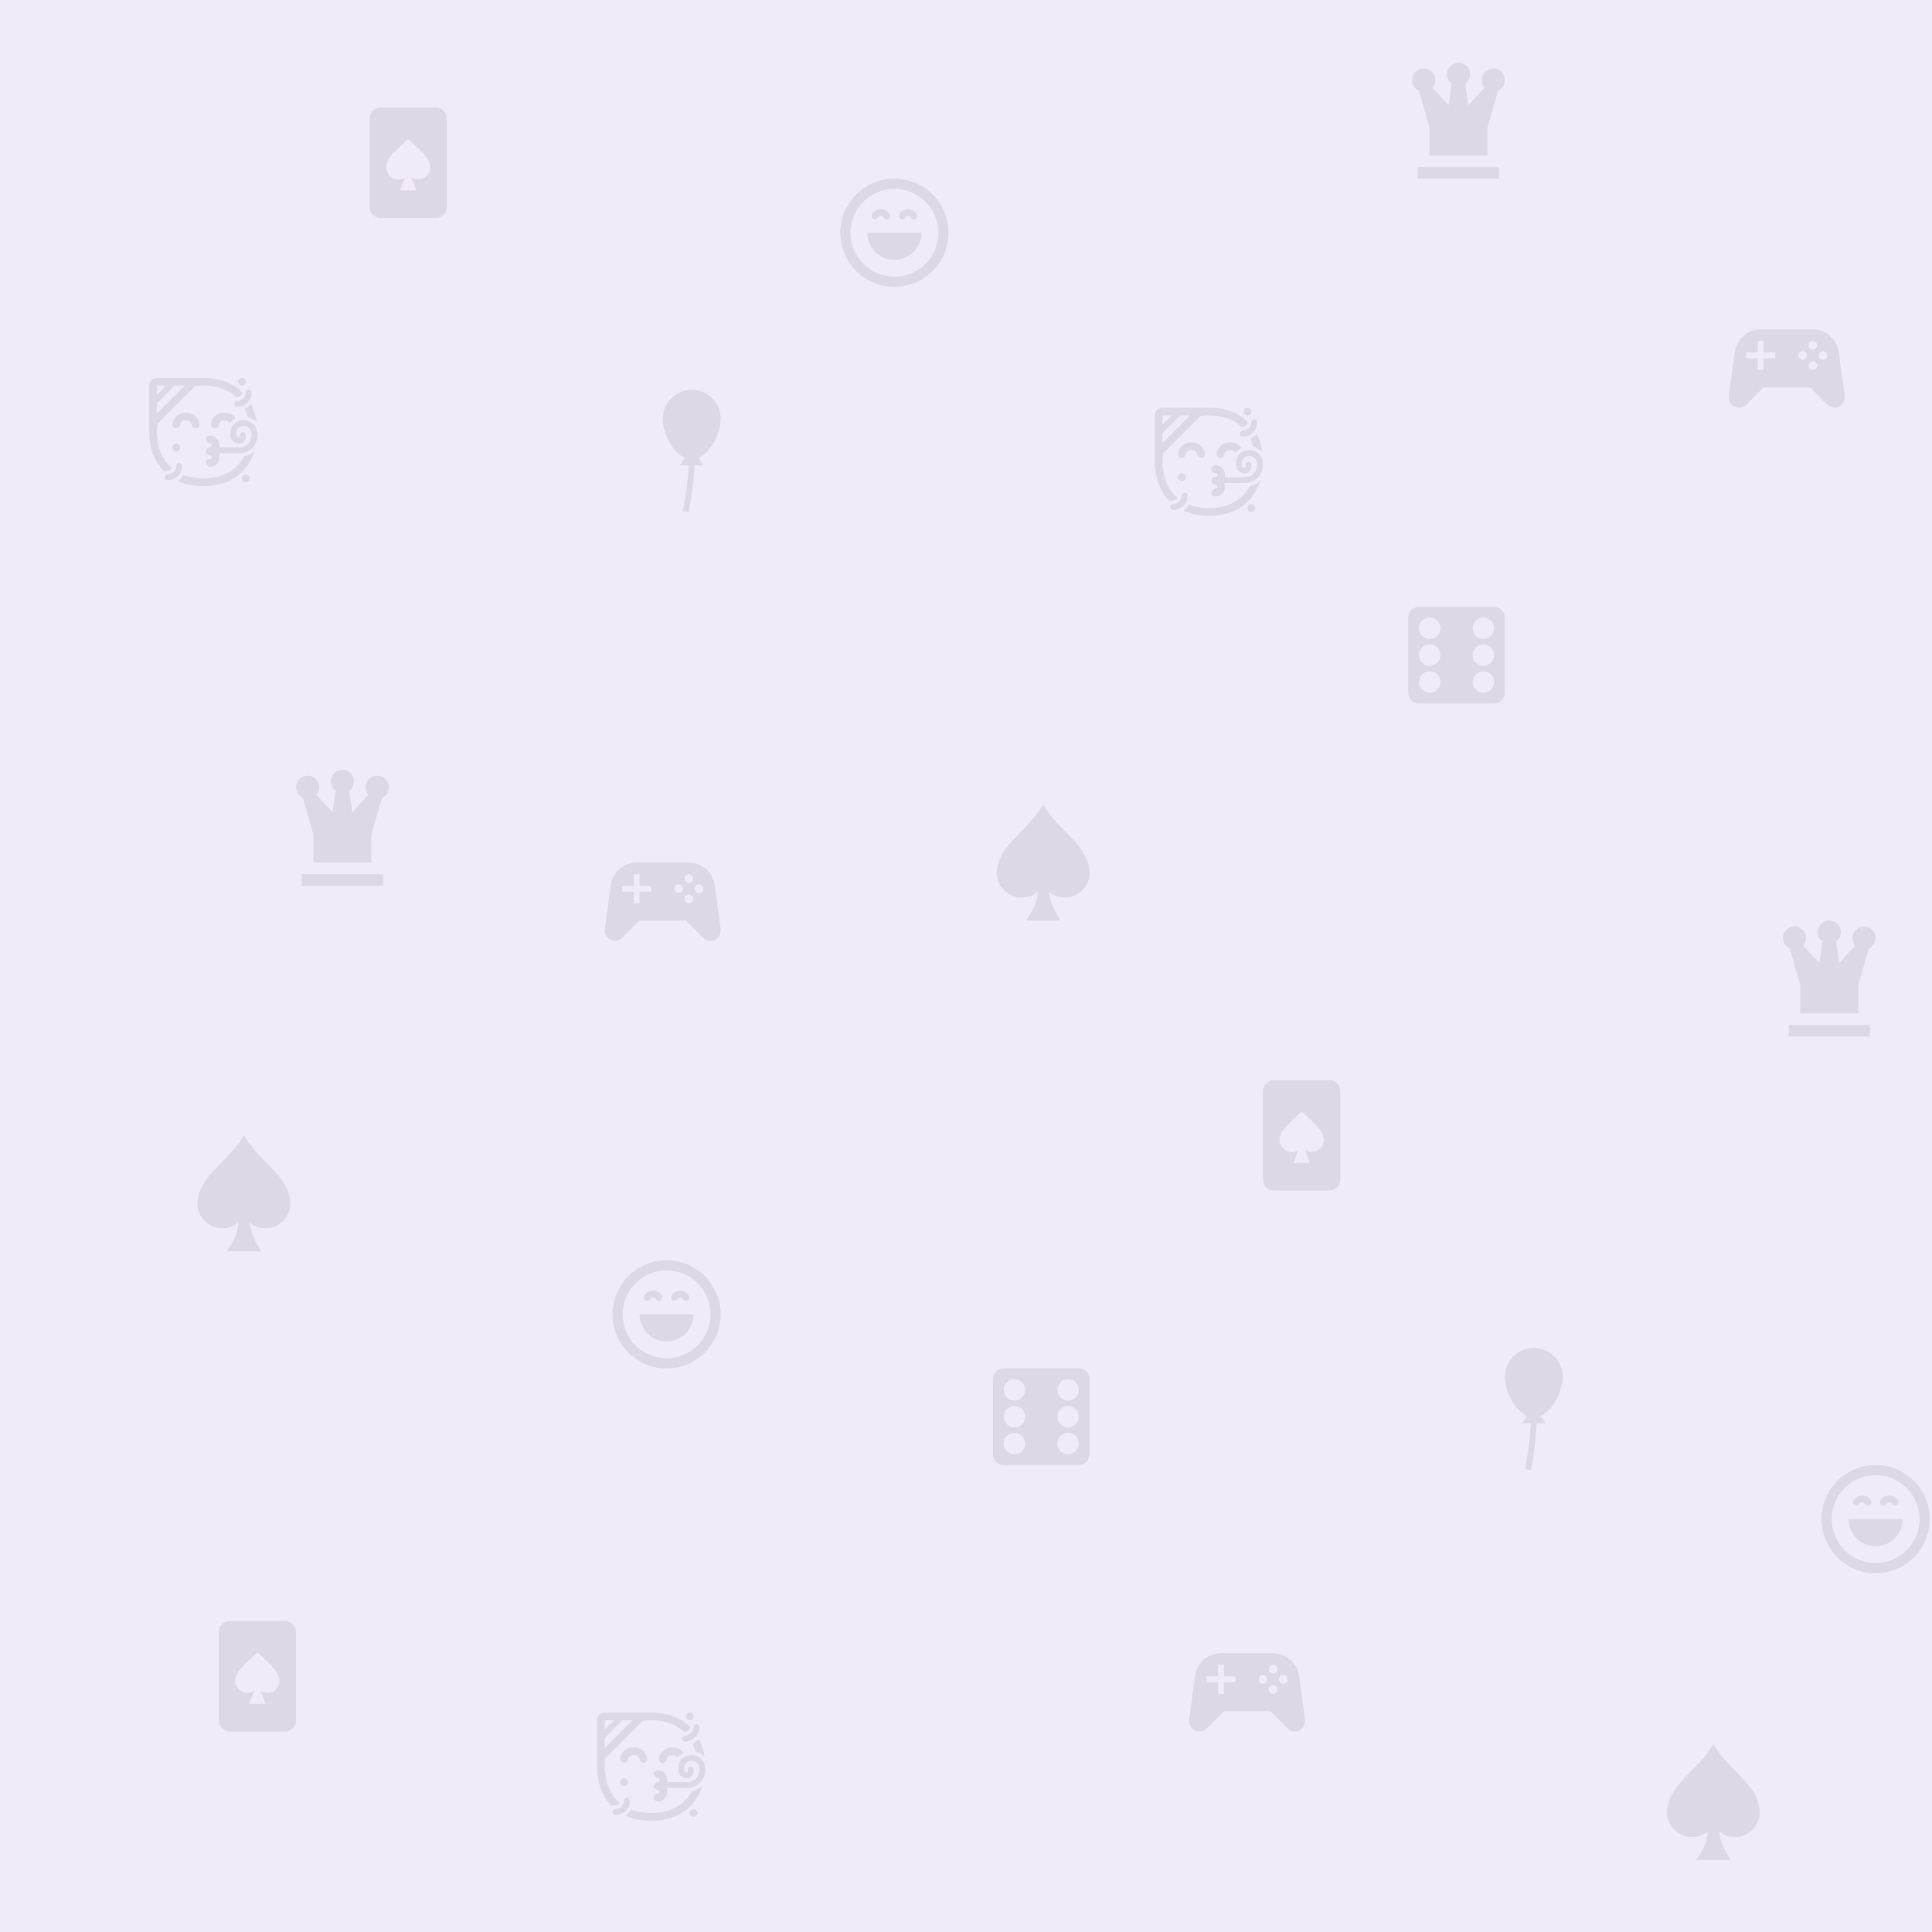 <svg width="500" height="500" viewBox="0 0 500 500" fill="none" xmlns="http://www.w3.org/2000/svg">
<rect width="500" height="500" fill="#F1EAF7"/>
<path d="M180.753 118.493L182.013 120.383H179.763C179.538 124.448 179.013 128.498 178.263 132.503L176.763 132.263C177.513 128.333 178.023 124.373 178.263 120.383H176.013L177.273 118.493C173.973 117.068 171.513 111.923 171.513 108.383C171.513 106.393 172.303 104.486 173.71 103.079C175.116 101.673 177.024 100.883 179.013 100.883C179.998 100.883 180.973 101.077 181.883 101.453C182.793 101.83 183.62 102.383 184.316 103.079C185.013 103.776 185.565 104.603 185.942 105.512C186.319 106.422 186.513 107.398 186.513 108.383C186.513 111.923 184.053 117.068 180.753 118.493Z" fill="black" fill-opacity="0.08"/>
<path d="M398.693 366.443L399.953 368.333H397.703C397.478 372.398 396.953 376.448 396.203 380.453L394.703 380.213C395.453 376.283 395.963 372.323 396.203 368.333H393.953L395.213 366.443C391.913 365.018 389.453 359.873 389.453 356.333C389.453 354.344 390.243 352.436 391.65 351.03C393.056 349.623 394.964 348.833 396.953 348.833C397.938 348.833 398.913 349.027 399.823 349.404C400.733 349.781 401.56 350.333 402.256 351.03C402.953 351.726 403.505 352.553 403.882 353.463C404.259 354.373 404.453 355.348 404.453 356.333C404.453 359.873 401.993 365.018 398.693 366.443Z" fill="black" fill-opacity="0.08"/>
<path d="M52.614 97.794H40.614C40.084 97.794 39.575 98.004 39.2 98.379C38.825 98.755 38.614 99.263 38.614 99.794V111.794C38.614 115.579 39.758 119.09 42.129 121.664C42.243 121.789 42.361 121.912 42.483 122.032C42.742 121.881 43.042 121.794 43.364 121.794C43.815 121.794 44.242 121.534 44.462 121.138C44.158 120.879 43.87 120.602 43.599 120.309C41.638 118.179 40.614 115.189 40.614 111.794C40.614 111.059 40.663 110.344 40.758 109.651L50.481 99.927C51.189 99.837 51.901 99.792 52.614 99.794C56.398 99.794 59.218 100.96 61.163 102.805C61.23 102.798 61.297 102.794 61.364 102.794C62.013 102.794 62.614 102.253 62.614 101.544C62.614 101.506 62.615 101.468 62.618 101.43C60.251 99.141 56.886 97.794 52.614 97.794ZM40.614 99.794H43.029L40.614 102.208V99.794ZM45.2 99.794H47.786L40.614 106.966V104.38L45.2 99.794ZM52.614 125.794C50.094 125.794 47.891 125.325 46.02 124.471C46.618 124.07 47.118 123.538 47.483 122.917C48.941 123.479 50.648 123.794 52.614 123.794C56.712 123.794 59.679 122.426 61.63 120.309C62.221 119.664 62.728 118.946 63.139 118.174C64.182 117.954 65.142 117.443 65.906 116.699C65.329 118.562 64.4 120.253 63.1 121.664C60.718 124.252 57.185 125.794 52.614 125.794Z" fill="black" fill-opacity="0.08"/>
<path d="M59.478 109.523C59.886 108.98 60.419 108.536 61.033 108.234C60.947 108.108 60.853 107.988 60.751 107.876C60.176 107.246 59.31 106.794 58.114 106.794C56.931 106.794 56.068 107.225 55.49 107.854C54.943 108.45 54.721 109.147 54.633 109.604C54.605 109.734 54.603 109.869 54.627 110C54.652 110.131 54.702 110.256 54.775 110.367C54.849 110.478 54.944 110.574 55.054 110.648C55.165 110.722 55.29 110.773 55.42 110.799C55.551 110.824 55.686 110.823 55.816 110.795C55.947 110.768 56.071 110.715 56.18 110.639C56.29 110.563 56.383 110.466 56.455 110.353C56.526 110.241 56.574 110.115 56.596 109.984C56.645 109.738 56.755 109.434 56.964 109.207C57.144 109.011 57.462 108.794 58.114 108.794C58.757 108.794 59.084 109.016 59.272 109.223C59.358 109.316 59.425 109.42 59.478 109.523ZM66.436 109.257C65.819 108.581 65.01 108.111 64.118 107.907C63.928 107.198 63.672 106.508 63.356 105.846C63.978 105.556 64.532 105.138 64.981 104.619C65.713 106.035 66.195 107.602 66.436 109.257ZM46.964 109.206C46.754 109.434 46.644 109.738 46.596 109.985C46.546 110.245 46.394 110.475 46.174 110.623C45.954 110.771 45.684 110.826 45.423 110.776C45.163 110.725 44.933 110.573 44.785 110.353C44.637 110.133 44.582 109.863 44.633 109.603C44.721 109.147 44.943 108.45 45.49 107.854C46.068 107.225 46.931 106.794 48.114 106.794C49.309 106.794 50.176 107.246 50.751 107.876C51.294 108.473 51.52 109.168 51.6 109.623C51.646 109.884 51.586 110.153 51.433 110.37C51.28 110.587 51.047 110.734 50.786 110.779C50.525 110.825 50.256 110.764 50.039 110.611C49.822 110.459 49.675 110.226 49.63 109.965C49.58 109.69 49.456 109.433 49.272 109.223C49.084 109.016 48.757 108.794 48.114 108.794C47.462 108.794 47.142 109.011 46.964 109.206ZM62.614 99.794C62.88 99.794 63.134 99.688 63.322 99.501C63.509 99.313 63.614 99.059 63.614 98.794C63.614 98.528 63.509 98.274 63.322 98.087C63.134 97.899 62.88 97.794 62.614 97.794C62.349 97.794 62.095 97.899 61.907 98.087C61.72 98.274 61.614 98.528 61.614 98.794C61.614 99.059 61.72 99.313 61.907 99.501C62.095 99.688 62.349 99.794 62.614 99.794ZM64.365 100.794C64.563 100.794 64.754 100.873 64.895 101.013C65.035 101.154 65.115 101.345 65.115 101.544C65.115 103.742 63.282 105.294 61.364 105.294C61.166 105.294 60.975 105.215 60.834 105.074C60.694 104.933 60.614 104.743 60.614 104.544C60.614 104.345 60.694 104.154 60.834 104.013C60.975 103.873 61.166 103.794 61.364 103.794C62.523 103.794 63.614 102.846 63.614 101.544C63.614 101.345 63.694 101.154 63.834 101.013C63.975 100.873 64.166 100.794 64.365 100.794ZM46.364 119.794C46.563 119.794 46.754 119.873 46.895 120.013C47.035 120.154 47.114 120.345 47.114 120.544C47.114 122.742 45.282 124.294 43.364 124.294C43.166 124.294 42.975 124.215 42.834 124.074C42.694 123.933 42.614 123.743 42.614 123.544C42.614 123.345 42.694 123.154 42.834 123.013C42.975 122.873 43.166 122.794 43.364 122.794C44.523 122.794 45.614 121.846 45.614 120.544C45.614 120.345 45.694 120.154 45.834 120.013C45.975 119.873 46.166 119.794 46.364 119.794ZM63.614 124.794C63.88 124.794 64.134 124.688 64.322 124.501C64.509 124.313 64.615 124.059 64.615 123.794C64.615 123.528 64.509 123.274 64.322 123.087C64.134 122.899 63.88 122.794 63.614 122.794C63.349 122.794 63.095 122.899 62.907 123.087C62.72 123.274 62.614 123.528 62.614 123.794C62.614 124.059 62.72 124.313 62.907 124.501C63.095 124.688 63.349 124.794 63.614 124.794ZM46.614 115.794C46.614 116.059 46.509 116.313 46.322 116.501C46.134 116.688 45.88 116.794 45.614 116.794C45.349 116.794 45.095 116.688 44.907 116.501C44.72 116.313 44.614 116.059 44.614 115.794C44.614 115.528 44.72 115.274 44.907 115.087C45.095 114.899 45.349 114.794 45.614 114.794C45.88 114.794 46.134 114.899 46.322 115.087C46.509 115.274 46.614 115.528 46.614 115.794ZM62.935 108.794C62.499 108.794 62.068 108.88 61.665 109.046C61.262 109.213 60.896 109.458 60.587 109.766C60.279 110.075 60.034 110.441 59.867 110.844C59.7 111.247 59.614 111.679 59.614 112.115V112.544C59.614 112.839 59.673 113.132 59.786 113.405C59.899 113.678 60.065 113.926 60.273 114.135C60.482 114.344 60.73 114.509 61.004 114.622C61.276 114.736 61.569 114.794 61.864 114.794C62.329 114.794 62.774 114.609 63.102 114.281C63.43 113.953 63.614 113.508 63.614 113.044V112.544C63.614 112.345 63.535 112.154 63.395 112.013C63.254 111.873 63.063 111.794 62.864 111.794C62.666 111.794 62.475 111.873 62.334 112.013C62.194 112.154 62.114 112.345 62.114 112.544V113.044C62.114 113.11 62.088 113.174 62.041 113.22C61.994 113.267 61.931 113.294 61.864 113.294C61.666 113.294 61.475 113.215 61.334 113.074C61.194 112.933 61.114 112.743 61.114 112.544V112.115C61.114 111.109 61.931 110.294 62.935 110.294H63.114C63.645 110.294 64.154 110.504 64.529 110.879C64.904 111.255 65.115 111.763 65.115 112.294V112.655C65.115 113.487 64.784 114.286 64.195 114.874C63.606 115.463 62.808 115.794 61.975 115.794H56.742C56.827 115.425 56.827 115.041 56.742 114.672C56.658 114.303 56.491 113.958 56.255 113.662C56.019 113.366 55.719 113.127 55.378 112.963C55.037 112.799 54.663 112.714 54.285 112.714C54.019 112.714 53.765 112.819 53.577 113.007C53.39 113.194 53.285 113.448 53.285 113.714C53.285 113.979 53.39 114.233 53.577 114.421C53.765 114.608 54.019 114.714 54.285 114.714C54.353 114.714 54.42 114.727 54.483 114.753C54.547 114.779 54.604 114.818 54.652 114.866C54.7 114.914 54.739 114.972 54.765 115.035C54.791 115.098 54.804 115.165 54.804 115.234C54.804 115.302 54.791 115.37 54.765 115.433C54.739 115.496 54.7 115.553 54.652 115.601C54.604 115.65 54.547 115.688 54.483 115.714C54.42 115.74 54.353 115.754 54.285 115.754C54.019 115.754 53.765 115.859 53.577 116.047C53.39 116.234 53.285 116.488 53.285 116.754C53.285 117.019 53.39 117.273 53.577 117.461C53.765 117.648 54.019 117.754 54.285 117.754C54.422 117.754 54.555 117.808 54.652 117.906C54.75 118.004 54.804 118.136 54.804 118.274C54.804 118.412 54.75 118.544 54.652 118.641C54.555 118.739 54.422 118.794 54.285 118.794C54.019 118.794 53.765 118.899 53.577 119.087C53.39 119.274 53.285 119.528 53.285 119.794C53.285 120.059 53.39 120.313 53.577 120.501C53.765 120.688 54.019 120.794 54.285 120.794C54.7 120.794 55.11 120.691 55.476 120.494C55.843 120.298 56.155 120.013 56.385 119.667C56.615 119.32 56.755 118.922 56.794 118.508C56.833 118.094 56.768 117.677 56.606 117.294H61.977C63.207 117.293 64.386 116.805 65.256 115.935C66.126 115.065 66.615 113.885 66.615 112.655V112.294C66.615 111.365 66.246 110.475 65.589 109.819C64.933 109.162 64.043 108.794 63.114 108.794H62.935Z" fill="black" fill-opacity="0.08"/>
<path d="M168.513 443.213H156.513C155.983 443.213 155.474 443.424 155.099 443.799C154.724 444.174 154.513 444.683 154.513 445.213V457.213C154.513 460.998 155.656 464.509 158.027 467.083C158.142 467.208 158.26 467.331 158.381 467.451C158.64 467.3 158.941 467.213 159.263 467.213C159.713 467.213 160.14 466.953 160.36 466.557C160.056 466.299 159.768 466.022 159.498 465.728C157.536 463.598 156.513 460.608 156.513 457.213C156.513 456.478 156.561 455.763 156.656 455.07L166.38 445.346C167.087 445.256 167.8 445.211 168.513 445.213C172.297 445.213 175.117 446.379 177.062 448.224C177.128 448.217 177.195 448.213 177.263 448.213C177.911 448.213 178.513 447.672 178.513 446.963C178.513 446.925 178.514 446.887 178.517 446.849C176.149 444.56 172.785 443.213 168.513 443.213ZM156.513 445.213H158.927L156.513 447.627V445.213ZM161.099 445.213H163.685L156.513 452.385V449.799L161.099 445.213ZM168.513 471.213C165.993 471.213 163.789 470.744 161.918 469.89C162.517 469.489 163.017 468.958 163.381 468.336C164.839 468.898 166.546 469.213 168.513 469.213C172.611 469.213 175.578 467.845 177.528 465.728C178.12 465.083 178.627 464.366 179.037 463.593C180.081 463.374 181.04 462.862 181.804 462.118C181.228 463.981 180.298 465.672 178.999 467.083C176.616 469.671 173.084 471.213 168.513 471.213Z" fill="black" fill-opacity="0.08"/>
<path d="M175.377 454.942C175.784 454.399 176.317 453.955 176.932 453.653C176.846 453.527 176.752 453.408 176.649 453.295C176.075 452.665 175.209 452.213 174.013 452.213C172.829 452.213 171.966 452.644 171.389 453.273C170.841 453.869 170.62 454.566 170.532 455.023C170.504 455.153 170.502 455.288 170.526 455.419C170.55 455.55 170.601 455.675 170.674 455.786C170.747 455.898 170.842 455.993 170.953 456.067C171.064 456.142 171.188 456.193 171.319 456.218C171.45 456.243 171.585 456.242 171.715 456.215C171.845 456.187 171.969 456.134 172.079 456.058C172.188 455.982 172.282 455.885 172.353 455.773C172.425 455.66 172.473 455.535 172.495 455.403C172.543 455.157 172.653 454.853 172.862 454.626C173.042 454.43 173.36 454.213 174.013 454.213C174.655 454.213 174.982 454.435 175.17 454.642C175.256 454.735 175.324 454.839 175.377 454.942ZM182.334 454.676C181.717 454.001 180.909 453.53 180.017 453.326C179.826 452.617 179.571 451.928 179.255 451.265C179.877 450.975 180.43 450.557 180.879 450.038C181.612 451.454 182.094 453.021 182.334 454.676ZM162.862 454.625C162.652 454.853 162.542 455.157 162.495 455.404C162.444 455.665 162.292 455.894 162.072 456.043C161.852 456.191 161.583 456.246 161.322 456.195C161.062 456.144 160.832 455.992 160.684 455.772C160.535 455.552 160.48 455.283 160.531 455.022C160.62 454.566 160.841 453.869 161.389 453.273C161.966 452.644 162.829 452.213 164.013 452.213C165.208 452.213 166.075 452.665 166.649 453.295C167.193 453.892 167.419 454.587 167.499 455.042C167.544 455.304 167.484 455.572 167.331 455.789C167.179 456.006 166.946 456.153 166.685 456.199C166.423 456.244 166.155 456.184 165.938 456.031C165.721 455.878 165.573 455.646 165.528 455.384C165.478 455.109 165.354 454.853 165.17 454.642C164.983 454.435 164.655 454.213 164.013 454.213C163.36 454.213 163.041 454.43 162.862 454.625ZM178.513 445.213C178.778 445.213 179.033 445.108 179.22 444.92C179.408 444.733 179.513 444.478 179.513 444.213C179.513 443.948 179.408 443.694 179.22 443.506C179.033 443.318 178.778 443.213 178.513 443.213C178.248 443.213 177.993 443.318 177.806 443.506C177.618 443.694 177.513 443.948 177.513 444.213C177.513 444.478 177.618 444.733 177.806 444.92C177.993 445.108 178.248 445.213 178.513 445.213ZM180.263 446.213C180.462 446.213 180.653 446.292 180.793 446.433C180.934 446.573 181.013 446.764 181.013 446.963C181.013 449.161 179.181 450.713 177.263 450.713C177.064 450.713 176.873 450.634 176.733 450.493C176.592 450.353 176.513 450.162 176.513 449.963C176.513 449.764 176.592 449.573 176.733 449.433C176.873 449.292 177.064 449.213 177.263 449.213C178.422 449.213 179.513 448.265 179.513 446.963C179.513 446.764 179.592 446.573 179.733 446.433C179.873 446.292 180.064 446.213 180.263 446.213ZM162.263 465.213C162.462 465.213 162.653 465.292 162.793 465.433C162.934 465.573 163.013 465.764 163.013 465.963C163.013 468.161 161.181 469.713 159.263 469.713C159.064 469.713 158.873 469.634 158.733 469.493C158.592 469.353 158.513 469.162 158.513 468.963C158.513 468.764 158.592 468.573 158.733 468.433C158.873 468.292 159.064 468.213 159.263 468.213C160.422 468.213 161.513 467.265 161.513 465.963C161.513 465.764 161.592 465.573 161.733 465.433C161.873 465.292 162.064 465.213 162.263 465.213ZM179.513 470.213C179.778 470.213 180.033 470.108 180.22 469.92C180.408 469.733 180.513 469.478 180.513 469.213C180.513 468.948 180.408 468.694 180.22 468.506C180.033 468.318 179.778 468.213 179.513 468.213C179.248 468.213 178.993 468.318 178.806 468.506C178.618 468.694 178.513 468.948 178.513 469.213C178.513 469.478 178.618 469.733 178.806 469.92C178.993 470.108 179.248 470.213 179.513 470.213ZM162.513 461.213C162.513 461.478 162.408 461.733 162.22 461.92C162.033 462.108 161.778 462.213 161.513 462.213C161.248 462.213 160.993 462.108 160.806 461.92C160.618 461.733 160.513 461.478 160.513 461.213C160.513 460.948 160.618 460.694 160.806 460.506C160.993 460.318 161.248 460.213 161.513 460.213C161.778 460.213 162.033 460.318 162.22 460.506C162.408 460.694 162.513 460.948 162.513 461.213ZM178.834 454.213C178.398 454.213 177.966 454.299 177.563 454.466C177.16 454.633 176.794 454.877 176.486 455.186C176.177 455.494 175.933 455.86 175.766 456.263C175.599 456.666 175.513 457.098 175.513 457.534V457.963C175.513 458.259 175.571 458.551 175.684 458.824C175.797 459.097 175.963 459.345 176.172 459.554C176.381 459.763 176.629 459.929 176.902 460.042C177.175 460.155 177.468 460.213 177.763 460.213C178.227 460.213 178.672 460.029 179 459.701C179.329 459.372 179.513 458.927 179.513 458.463V457.963C179.513 457.764 179.434 457.573 179.293 457.433C179.153 457.292 178.962 457.213 178.763 457.213C178.564 457.213 178.373 457.292 178.233 457.433C178.092 457.573 178.013 457.764 178.013 457.963V458.463C178.013 458.529 177.987 458.593 177.94 458.64C177.893 458.687 177.829 458.713 177.763 458.713C177.564 458.713 177.373 458.634 177.233 458.493C177.092 458.353 177.013 458.162 177.013 457.963V457.534C177.013 456.528 177.829 455.713 178.834 455.713H179.013C179.543 455.713 180.052 455.924 180.427 456.299C180.802 456.674 181.013 457.183 181.013 457.713V458.074C181.013 458.907 180.682 459.705 180.094 460.294C179.505 460.882 178.707 461.213 177.874 461.213H172.641C172.725 460.844 172.725 460.461 172.641 460.092C172.556 459.722 172.39 459.377 172.154 459.081C171.918 458.785 171.618 458.546 171.277 458.382C170.935 458.218 170.562 458.133 170.183 458.133C169.918 458.133 169.663 458.238 169.476 458.426C169.288 458.614 169.183 458.868 169.183 459.133C169.183 459.398 169.288 459.653 169.476 459.84C169.663 460.028 169.918 460.133 170.183 460.133C170.251 460.133 170.319 460.147 170.382 460.173C170.445 460.199 170.502 460.237 170.551 460.285C170.599 460.334 170.637 460.391 170.663 460.454C170.69 460.517 170.703 460.585 170.703 460.653C170.703 460.721 170.69 460.789 170.663 460.852C170.637 460.915 170.599 460.973 170.551 461.021C170.502 461.069 170.445 461.107 170.382 461.134C170.319 461.16 170.251 461.173 170.183 461.173C169.918 461.173 169.663 461.278 169.476 461.466C169.288 461.654 169.183 461.908 169.183 462.173C169.183 462.438 169.288 462.693 169.476 462.88C169.663 463.068 169.918 463.173 170.183 463.173C170.321 463.173 170.453 463.228 170.551 463.325C170.648 463.423 170.703 463.555 170.703 463.693C170.703 463.831 170.648 463.963 170.551 464.061C170.453 464.158 170.321 464.213 170.183 464.213C169.918 464.213 169.663 464.318 169.476 464.506C169.288 464.694 169.183 464.948 169.183 465.213C169.183 465.478 169.288 465.733 169.476 465.92C169.663 466.108 169.918 466.213 170.183 466.213C170.599 466.213 171.008 466.11 171.375 465.914C171.741 465.717 172.053 465.433 172.283 465.086C172.513 464.74 172.654 464.342 172.692 463.928C172.731 463.513 172.667 463.096 172.505 462.713H177.875C179.105 462.713 180.285 462.224 181.155 461.354C182.024 460.484 182.513 459.304 182.513 458.074V457.713C182.513 456.785 182.144 455.895 181.488 455.238C180.832 454.582 179.941 454.213 179.013 454.213H178.834Z" fill="black" fill-opacity="0.08"/>
<path d="M312.862 105.503H300.862C300.331 105.503 299.823 105.713 299.448 106.088C299.073 106.463 298.862 106.972 298.862 107.503V119.503C298.862 123.288 300.005 126.799 302.376 129.373C302.491 129.498 302.609 129.621 302.73 129.741C302.989 129.59 303.29 129.503 303.612 129.503C304.062 129.503 304.489 129.243 304.709 128.847C304.405 128.588 304.117 128.311 303.847 128.018C301.885 125.888 300.862 122.898 300.862 119.503C300.862 118.768 300.91 118.053 301.005 117.36L310.729 107.636C311.436 107.545 312.149 107.501 312.862 107.503C316.646 107.503 319.466 108.669 321.411 110.514C321.477 110.507 321.544 110.503 321.612 110.503C322.26 110.503 322.862 109.962 322.862 109.253C322.862 109.215 322.863 109.177 322.866 109.139C320.498 106.85 317.134 105.503 312.862 105.503ZM300.862 107.503H303.276L300.862 109.917V107.503ZM305.448 107.503H308.034L300.862 114.675V112.089L305.448 107.503ZM312.862 133.503C310.342 133.503 308.138 133.034 306.267 132.18C306.865 131.778 307.366 131.247 307.73 130.626C309.188 131.188 310.895 131.503 312.862 131.503C316.96 131.503 319.927 130.135 321.877 128.018C322.468 127.373 322.975 126.655 323.386 125.883C324.429 125.663 325.389 125.151 326.153 124.408C325.577 126.271 324.647 127.962 323.348 129.373C320.965 131.961 317.433 133.503 312.862 133.503Z" fill="black" fill-opacity="0.08"/>
<path d="M319.726 117.232C320.133 116.689 320.666 116.245 321.281 115.943C321.195 115.817 321.1 115.697 320.998 115.585C320.424 114.955 319.558 114.503 318.362 114.503C317.178 114.503 316.315 114.934 315.738 115.563C315.19 116.159 314.969 116.856 314.881 117.313C314.852 117.443 314.85 117.577 314.875 117.708C314.899 117.84 314.949 117.964 315.023 118.076C315.096 118.187 315.191 118.283 315.302 118.357C315.412 118.431 315.537 118.482 315.668 118.508C315.799 118.533 315.933 118.532 316.064 118.504C316.194 118.477 316.318 118.424 316.427 118.348C316.537 118.272 316.63 118.175 316.702 118.062C316.773 117.95 316.822 117.824 316.844 117.693C316.892 117.447 317.002 117.143 317.211 116.916C317.391 116.72 317.709 116.503 318.362 116.503C319.004 116.503 319.331 116.725 319.519 116.932C319.605 117.025 319.673 117.129 319.726 117.232ZM326.683 116.966C326.066 116.29 325.257 115.819 324.366 115.616C324.175 114.907 323.92 114.217 323.604 113.555C324.226 113.265 324.779 112.846 325.228 112.328C325.961 113.744 326.443 115.311 326.683 116.966ZM307.211 116.915C307.001 117.143 306.891 117.447 306.844 117.694C306.793 117.954 306.641 118.184 306.421 118.332C306.201 118.48 305.931 118.535 305.671 118.485C305.41 118.434 305.181 118.282 305.032 118.062C304.884 117.842 304.829 117.572 304.88 117.312C304.969 116.856 305.19 116.159 305.738 115.563C306.315 114.934 307.178 114.503 308.362 114.503C309.557 114.503 310.424 114.955 310.998 115.585C311.542 116.182 311.768 116.877 311.848 117.332C311.893 117.593 311.833 117.862 311.68 118.079C311.527 118.295 311.295 118.443 311.033 118.488C310.772 118.533 310.503 118.473 310.286 118.32C310.069 118.168 309.922 117.935 309.877 117.674C309.827 117.398 309.703 117.142 309.519 116.932C309.332 116.725 309.004 116.503 308.362 116.503C307.709 116.503 307.39 116.72 307.211 116.915ZM322.862 107.503C323.127 107.503 323.381 107.397 323.569 107.21C323.756 107.022 323.862 106.768 323.862 106.503C323.862 106.237 323.756 105.983 323.569 105.795C323.381 105.608 323.127 105.503 322.862 105.503C322.597 105.503 322.342 105.608 322.155 105.795C321.967 105.983 321.862 106.237 321.862 106.503C321.862 106.768 321.967 107.022 322.155 107.21C322.342 107.397 322.597 107.503 322.862 107.503ZM324.612 108.503C324.811 108.503 325.001 108.582 325.142 108.722C325.283 108.863 325.362 109.054 325.362 109.253C325.362 111.451 323.53 113.003 321.612 113.003C321.413 113.003 321.222 112.924 321.081 112.783C320.941 112.642 320.862 112.451 320.862 112.253C320.862 112.054 320.941 111.863 321.081 111.722C321.222 111.582 321.413 111.503 321.612 111.503C322.771 111.503 323.862 110.555 323.862 109.253C323.862 109.054 323.941 108.863 324.081 108.722C324.222 108.582 324.413 108.503 324.612 108.503ZM306.612 127.503C306.811 127.503 307.001 127.582 307.142 127.722C307.283 127.863 307.362 128.054 307.362 128.253C307.362 130.451 305.53 132.003 303.612 132.003C303.413 132.003 303.222 131.924 303.081 131.783C302.941 131.642 302.862 131.451 302.862 131.253C302.862 131.054 302.941 130.863 303.081 130.722C303.222 130.582 303.413 130.503 303.612 130.503C304.771 130.503 305.862 129.555 305.862 128.253C305.862 128.054 305.941 127.863 306.081 127.722C306.222 127.582 306.413 127.503 306.612 127.503ZM323.862 132.503C324.127 132.503 324.381 132.397 324.569 132.21C324.756 132.022 324.862 131.768 324.862 131.503C324.862 131.237 324.756 130.983 324.569 130.795C324.381 130.608 324.127 130.503 323.862 130.503C323.597 130.503 323.342 130.608 323.155 130.795C322.967 130.983 322.862 131.237 322.862 131.503C322.862 131.768 322.967 132.022 323.155 132.21C323.342 132.397 323.597 132.503 323.862 132.503ZM306.862 123.503C306.862 123.768 306.756 124.022 306.569 124.21C306.381 124.397 306.127 124.503 305.862 124.503C305.597 124.503 305.342 124.397 305.155 124.21C304.967 124.022 304.862 123.768 304.862 123.503C304.862 123.237 304.967 122.983 305.155 122.795C305.342 122.608 305.597 122.503 305.862 122.503C306.127 122.503 306.381 122.608 306.569 122.795C306.756 122.983 306.862 123.237 306.862 123.503ZM323.183 116.503C322.747 116.503 322.315 116.588 321.912 116.755C321.509 116.922 321.143 117.167 320.835 117.475C320.526 117.784 320.282 118.15 320.115 118.553C319.948 118.956 319.862 119.387 319.862 119.824V120.253C319.862 120.548 319.92 120.841 320.033 121.114C320.146 121.387 320.312 121.635 320.521 121.844C320.73 122.052 320.978 122.218 321.251 122.331C321.524 122.444 321.816 122.503 322.112 122.503C322.576 122.503 323.021 122.318 323.349 121.99C323.677 121.662 323.862 121.217 323.862 120.753V120.253C323.862 120.054 323.783 119.863 323.642 119.722C323.501 119.582 323.311 119.503 323.112 119.503C322.913 119.503 322.722 119.582 322.581 119.722C322.441 119.863 322.362 120.054 322.362 120.253V120.753C322.362 120.819 322.335 120.882 322.289 120.929C322.242 120.976 322.178 121.003 322.112 121.003C321.913 121.003 321.722 120.924 321.581 120.783C321.441 120.642 321.362 120.451 321.362 120.253V119.824C321.362 118.818 322.178 118.003 323.183 118.003H323.362C323.892 118.003 324.401 118.213 324.776 118.588C325.151 118.963 325.362 119.472 325.362 120.003V120.364C325.362 121.196 325.031 121.994 324.442 122.583C323.854 123.172 323.055 123.503 322.223 123.503H316.99C317.074 123.133 317.074 122.75 316.989 122.381C316.905 122.012 316.739 121.667 316.502 121.371C316.266 121.075 315.967 120.836 315.625 120.672C315.284 120.508 314.91 120.422 314.532 120.423C314.267 120.423 314.012 120.528 313.825 120.715C313.637 120.903 313.532 121.157 313.532 121.423C313.532 121.688 313.637 121.942 313.825 122.13C314.012 122.317 314.267 122.423 314.532 122.423C314.6 122.423 314.668 122.436 314.731 122.462C314.794 122.488 314.851 122.527 314.9 122.575C314.948 122.623 314.986 122.68 315.012 122.744C315.038 122.807 315.052 122.874 315.052 122.943C315.052 123.011 315.038 123.078 315.012 123.142C314.986 123.205 314.948 123.262 314.9 123.31C314.851 123.359 314.794 123.397 314.731 123.423C314.668 123.449 314.6 123.463 314.532 123.463C314.267 123.463 314.012 123.568 313.825 123.755C313.637 123.943 313.532 124.197 313.532 124.463C313.532 124.728 313.637 124.982 313.825 125.17C314.012 125.357 314.267 125.463 314.532 125.463C314.67 125.463 314.802 125.517 314.9 125.615C314.997 125.712 315.052 125.845 315.052 125.983C315.052 126.12 314.997 126.253 314.9 126.35C314.802 126.448 314.67 126.503 314.532 126.503C314.267 126.503 314.012 126.608 313.825 126.795C313.637 126.983 313.532 127.237 313.532 127.503C313.532 127.768 313.637 128.022 313.825 128.21C314.012 128.397 314.267 128.503 314.532 128.503C314.948 128.503 315.357 128.4 315.724 128.203C316.09 128.007 316.402 127.722 316.632 127.376C316.862 127.029 317.003 126.631 317.041 126.217C317.08 125.803 317.016 125.386 316.854 125.003H322.224C323.454 125.002 324.634 124.513 325.503 123.643C326.373 122.774 326.862 121.594 326.862 120.364V120.003C326.862 119.074 326.493 118.184 325.837 117.528C325.18 116.871 324.29 116.503 323.362 116.503H323.183Z" fill="black" fill-opacity="0.08"/>
<path fill-rule="evenodd" clip-rule="evenodd" d="M183.888 340.153C183.888 343.17 182.69 346.063 180.556 348.196C178.423 350.33 175.53 351.528 172.513 351.528C169.496 351.528 166.603 350.33 164.47 348.196C162.336 346.063 161.138 343.17 161.138 340.153C161.138 337.136 162.336 334.243 164.47 332.11C166.603 329.977 169.496 328.778 172.513 328.778C175.53 328.778 178.423 329.977 180.556 332.11C182.69 334.243 183.888 337.136 183.888 340.153ZM186.513 340.153C186.513 343.866 185.038 347.427 182.413 350.053C179.787 352.678 176.226 354.153 172.513 354.153C168.8 354.153 165.239 352.678 162.614 350.053C159.988 347.427 158.513 343.866 158.513 340.153C158.513 336.44 159.988 332.879 162.614 330.254C165.239 327.628 168.8 326.153 172.513 326.153C176.226 326.153 179.787 327.628 182.413 330.254C185.038 332.879 186.513 336.44 186.513 340.153ZM167.704 334.378C168.307 334.031 169.023 333.938 169.694 334.118C170.366 334.299 170.939 334.738 171.286 335.341C171.401 335.542 171.431 335.779 171.37 336.002C171.31 336.225 171.163 336.415 170.963 336.531C170.763 336.646 170.525 336.678 170.302 336.619C170.079 336.56 169.888 336.415 169.771 336.216C169.694 336.083 169.584 335.973 169.451 335.896C169.318 335.819 169.168 335.779 169.014 335.779C168.861 335.779 168.711 335.819 168.578 335.895C168.445 335.971 168.334 336.081 168.257 336.214C168.141 336.415 167.949 336.561 167.725 336.62C167.5 336.68 167.262 336.648 167.061 336.532C166.86 336.415 166.714 336.224 166.654 335.999C166.595 335.775 166.627 335.536 166.743 335.335C166.975 334.937 167.305 334.607 167.704 334.378ZM172.513 347.153C174.37 347.153 176.15 346.416 177.463 345.103C178.776 343.79 179.513 342.01 179.513 340.153H165.513C165.513 342.01 166.251 343.79 167.563 345.103C168.876 346.416 170.657 347.153 172.513 347.153ZM174.704 334.378C175.307 334.031 176.023 333.938 176.694 334.118C177.366 334.299 177.939 334.738 178.286 335.341C178.345 335.44 178.383 335.55 178.398 335.665C178.414 335.779 178.407 335.895 178.377 336.007C178.348 336.118 178.297 336.223 178.227 336.315C178.156 336.406 178.069 336.483 177.969 336.541C177.869 336.599 177.759 336.636 177.644 336.651C177.53 336.666 177.414 336.658 177.302 336.628C177.191 336.597 177.087 336.545 176.995 336.475C176.904 336.404 176.828 336.316 176.771 336.216C176.694 336.083 176.584 335.973 176.451 335.896C176.318 335.819 176.168 335.779 176.014 335.779C175.861 335.779 175.711 335.819 175.578 335.895C175.445 335.971 175.334 336.081 175.257 336.214C175.141 336.415 174.949 336.561 174.725 336.62C174.5 336.68 174.262 336.648 174.061 336.532C173.86 336.415 173.714 336.224 173.654 335.999C173.595 335.775 173.627 335.536 173.743 335.335C173.975 334.937 174.307 334.607 174.706 334.378H174.704Z" fill="black" fill-opacity="0.08"/>
<path fill-rule="evenodd" clip-rule="evenodd" d="M242.853 60.235C242.853 63.252 241.655 66.145 239.521 68.278C237.388 70.411 234.495 71.61 231.478 71.61C228.461 71.61 225.568 70.411 223.435 68.278C221.301 66.145 220.103 63.252 220.103 60.235C220.103 57.218 221.301 54.325 223.435 52.191C225.568 50.058 228.461 48.86 231.478 48.86C234.495 48.86 237.388 50.058 239.521 52.191C241.655 54.325 242.853 57.218 242.853 60.235ZM245.478 60.235C245.478 63.948 244.003 67.509 241.377 70.134C238.752 72.76 235.191 74.235 231.478 74.235C227.765 74.235 224.204 72.76 221.578 70.134C218.953 67.509 217.478 63.948 217.478 60.235C217.478 56.522 218.953 52.961 221.578 50.335C224.204 47.71 227.765 46.235 231.478 46.235C235.191 46.235 238.752 47.71 241.377 50.335C244.003 52.961 245.478 56.522 245.478 60.235ZM226.669 54.46C227.272 54.113 227.988 54.019 228.659 54.2C229.331 54.38 229.903 54.82 230.251 55.422C230.365 55.623 230.396 55.861 230.335 56.084C230.274 56.307 230.128 56.497 229.928 56.612C229.728 56.728 229.49 56.76 229.267 56.7C229.044 56.642 228.853 56.496 228.736 56.297C228.659 56.164 228.549 56.054 228.416 55.978C228.283 55.901 228.133 55.861 227.979 55.86C227.826 55.86 227.675 55.9 227.542 55.977C227.41 56.053 227.299 56.163 227.222 56.295C227.105 56.496 226.914 56.642 226.69 56.702C226.465 56.761 226.227 56.73 226.026 56.613C225.825 56.496 225.679 56.305 225.619 56.081C225.56 55.856 225.592 55.618 225.708 55.417C225.94 55.019 226.27 54.689 226.669 54.46ZM231.478 67.235C233.334 67.235 235.115 66.497 236.428 65.184C237.74 63.872 238.478 62.091 238.478 60.235H224.478C224.478 62.091 225.215 63.872 226.528 65.184C227.841 66.497 229.621 67.235 231.478 67.235ZM233.669 54.46C234.272 54.113 234.988 54.019 235.659 54.2C236.331 54.38 236.903 54.82 237.251 55.422C237.31 55.522 237.348 55.632 237.363 55.746C237.379 55.86 237.372 55.977 237.342 56.088C237.313 56.2 237.262 56.304 237.191 56.396C237.121 56.488 237.034 56.565 236.934 56.622C236.834 56.68 236.724 56.718 236.609 56.732C236.495 56.747 236.378 56.739 236.267 56.709C236.156 56.679 236.051 56.627 235.96 56.556C235.869 56.486 235.793 56.397 235.736 56.297C235.659 56.164 235.549 56.054 235.416 55.978C235.283 55.901 235.133 55.861 234.979 55.86C234.826 55.86 234.675 55.9 234.542 55.977C234.41 56.053 234.299 56.163 234.222 56.295C234.105 56.496 233.914 56.642 233.69 56.702C233.465 56.761 233.227 56.73 233.026 56.613C232.825 56.496 232.679 56.305 232.619 56.081C232.56 55.856 232.592 55.618 232.708 55.417C232.94 55.019 233.272 54.689 233.671 54.46H233.669Z" fill="black" fill-opacity="0.08"/>
<path fill-rule="evenodd" clip-rule="evenodd" d="M496.787 393.153C496.787 396.17 495.588 399.063 493.455 401.196C491.322 403.33 488.429 404.528 485.412 404.528C482.395 404.528 479.502 403.33 477.368 401.196C475.235 399.063 474.037 396.17 474.037 393.153C474.037 390.136 475.235 387.243 477.368 385.11C479.502 382.977 482.395 381.778 485.412 381.778C488.429 381.778 491.322 382.977 493.455 385.11C495.588 387.243 496.787 390.136 496.787 393.153ZM499.412 393.153C499.412 396.866 497.937 400.427 495.311 403.053C492.686 405.678 489.125 407.153 485.412 407.153C481.699 407.153 478.138 405.678 475.512 403.053C472.887 400.427 471.412 396.866 471.412 393.153C471.412 389.44 472.887 385.879 475.512 383.254C478.138 380.628 481.699 379.153 485.412 379.153C489.125 379.153 492.686 380.628 495.311 383.254C497.937 385.879 499.412 389.44 499.412 393.153ZM480.603 387.378C481.206 387.031 481.921 386.938 482.593 387.118C483.265 387.299 483.837 387.738 484.185 388.341C484.299 388.542 484.329 388.779 484.269 389.002C484.208 389.225 484.062 389.415 483.862 389.531C483.662 389.646 483.424 389.678 483.201 389.619C482.977 389.56 482.786 389.415 482.669 389.216C482.593 389.083 482.482 388.973 482.35 388.896C482.217 388.819 482.066 388.779 481.913 388.779C481.76 388.779 481.609 388.819 481.476 388.895C481.343 388.971 481.233 389.081 481.156 389.214C481.039 389.415 480.848 389.561 480.623 389.62C480.399 389.68 480.16 389.648 479.96 389.532C479.759 389.415 479.613 389.224 479.553 388.999C479.494 388.775 479.525 388.536 479.642 388.335C479.873 387.937 480.204 387.607 480.603 387.378ZM485.412 400.153C487.268 400.153 489.049 399.416 490.361 398.103C491.674 396.79 492.412 395.01 492.412 393.153H478.412C478.412 395.01 479.149 396.79 480.462 398.103C481.775 399.416 483.555 400.153 485.412 400.153ZM487.603 387.378C488.206 387.031 488.921 386.938 489.593 387.118C490.265 387.299 490.837 387.738 491.185 388.341C491.243 388.44 491.281 388.55 491.297 388.665C491.313 388.779 491.306 388.895 491.276 389.007C491.247 389.118 491.195 389.223 491.125 389.315C491.055 389.406 490.968 389.483 490.868 389.541C490.768 389.599 490.657 389.636 490.543 389.651C490.428 389.666 490.312 389.658 490.201 389.628C490.09 389.597 489.985 389.545 489.894 389.475C489.803 389.404 489.727 389.316 489.669 389.216C489.593 389.083 489.482 388.973 489.35 388.896C489.217 388.819 489.066 388.779 488.913 388.779C488.76 388.779 488.609 388.819 488.476 388.895C488.343 388.971 488.233 389.081 488.156 389.214C488.039 389.415 487.848 389.561 487.623 389.62C487.399 389.68 487.16 389.648 486.96 389.532C486.759 389.415 486.613 389.224 486.553 388.999C486.494 388.775 486.525 388.536 486.642 388.335C486.873 387.937 487.205 387.607 487.604 387.378H487.603Z" fill="black" fill-opacity="0.08"/>
<path d="M63.114 293.833C58.614 301.333 51.114 304.333 51.114 311.833C51.114 314.833 54.114 317.833 57.114 317.833C58.614 317.833 60.114 317.833 61.614 316.333C61.614 316.333 62.094 319.333 58.614 323.833H67.615C64.615 319.333 64.615 316.333 64.615 316.333C66.115 317.833 67.615 317.833 69.115 317.833C72.115 317.833 75.115 314.833 75.115 311.833C75.115 304.333 67.615 301.333 63.114 293.833Z" fill="black" fill-opacity="0.08"/>
<path d="M443.412 451.398C438.912 458.898 431.412 461.898 431.412 469.398C431.412 472.398 434.412 475.398 437.412 475.398C438.912 475.398 440.412 475.398 441.912 473.898C441.912 473.898 442.392 476.898 438.912 481.398H447.912C444.912 476.898 444.912 473.898 444.912 473.898C446.412 475.398 447.912 475.398 449.412 475.398C452.412 475.398 455.412 472.398 455.412 469.398C455.412 461.898 447.912 458.898 443.412 451.398Z" fill="black" fill-opacity="0.08"/>
<path d="M269.978 208.244C265.478 215.744 257.978 218.744 257.978 226.244C257.978 229.244 260.978 232.244 263.978 232.244C265.478 232.244 266.978 232.244 268.478 230.744C268.478 230.744 268.958 233.744 265.478 238.244H274.478C271.478 233.744 271.478 230.744 271.478 230.744C272.978 232.244 274.478 232.244 275.978 232.244C278.978 232.244 281.978 229.244 281.978 226.244C281.978 218.744 274.478 215.744 269.978 208.244Z" fill="black" fill-opacity="0.08"/>
<path d="M165.468 238.244L161.013 242.744C160.518 243.194 159.858 243.494 159.138 243.494C158.442 243.494 157.774 243.218 157.282 242.726C156.79 242.233 156.513 241.566 156.513 240.869V240.494L158.013 229.424C158.164 227.738 158.941 226.169 160.19 225.025C161.438 223.882 163.07 223.247 164.763 223.244H178.263C181.803 223.244 184.698 225.959 185.013 229.424L186.513 240.494V240.869C186.513 241.566 186.236 242.233 185.744 242.726C185.252 243.218 184.584 243.494 183.888 243.494C183.168 243.494 182.508 243.194 182.013 242.744L177.558 238.244H165.468ZM164.013 226.244V229.244H161.013V230.744H164.013V233.744H165.513V230.744H168.513V229.244H165.513V226.244H164.013ZM178.263 226.244C177.965 226.244 177.679 226.363 177.468 226.574C177.257 226.785 177.138 227.071 177.138 227.369C177.138 227.668 177.257 227.954 177.468 228.165C177.679 228.376 177.965 228.494 178.263 228.494C178.561 228.494 178.848 228.376 179.059 228.165C179.27 227.954 179.388 227.668 179.388 227.369C179.388 227.071 179.27 226.785 179.059 226.574C178.848 226.363 178.561 226.244 178.263 226.244ZM175.638 228.869C175.34 228.869 175.054 228.988 174.843 229.199C174.632 229.41 174.513 229.696 174.513 229.994C174.513 230.293 174.632 230.579 174.843 230.79C175.054 231.001 175.34 231.119 175.638 231.119C175.936 231.119 176.223 231.001 176.434 230.79C176.645 230.579 176.763 230.293 176.763 229.994C176.763 229.696 176.645 229.41 176.434 229.199C176.223 228.988 175.936 228.869 175.638 228.869ZM180.888 228.869C180.59 228.869 180.304 228.988 180.093 229.199C179.882 229.41 179.763 229.696 179.763 229.994C179.763 230.293 179.882 230.579 180.093 230.79C180.304 231.001 180.59 231.119 180.888 231.119C181.186 231.119 181.473 231.001 181.684 230.79C181.895 230.579 182.013 230.293 182.013 229.994C182.013 229.696 181.895 229.41 181.684 229.199C181.473 228.988 181.186 228.869 180.888 228.869ZM178.263 231.494C177.965 231.494 177.679 231.613 177.468 231.824C177.257 232.035 177.138 232.321 177.138 232.619C177.138 232.918 177.257 233.204 177.468 233.415C177.679 233.626 177.965 233.744 178.263 233.744C178.561 233.744 178.848 233.626 179.059 233.415C179.27 233.204 179.388 232.918 179.388 232.619C179.388 232.321 179.27 232.035 179.059 231.824C178.848 231.613 178.561 231.494 178.263 231.494Z" fill="black" fill-opacity="0.08"/>
<path d="M316.696 442.857L312.241 447.357C311.746 447.807 311.086 448.107 310.366 448.107C309.67 448.107 309.003 447.83 308.51 447.338C308.018 446.846 307.741 446.178 307.741 445.482V445.107L309.241 434.037C309.393 432.35 310.169 430.781 311.418 429.638C312.667 428.494 314.298 427.859 315.991 427.857H329.491C333.031 427.857 335.926 430.572 336.241 434.037L337.741 445.107V445.482C337.741 446.178 337.465 446.846 336.973 447.338C336.48 447.83 335.813 448.107 335.116 448.107C334.396 448.107 333.736 447.807 333.241 447.357L328.786 442.857H316.696ZM315.241 430.857V433.857H312.241V435.357H315.241V438.357H316.741V435.357H319.741V433.857H316.741V430.857H315.241ZM329.491 430.857C329.193 430.857 328.907 430.975 328.696 431.186C328.485 431.397 328.366 431.683 328.366 431.982C328.366 432.28 328.485 432.566 328.696 432.777C328.907 432.988 329.193 433.107 329.491 433.107C329.79 433.107 330.076 432.988 330.287 432.777C330.498 432.566 330.616 432.28 330.616 431.982C330.616 431.683 330.498 431.397 330.287 431.186C330.076 430.975 329.79 430.857 329.491 430.857ZM326.866 433.482C326.568 433.482 326.282 433.6 326.071 433.811C325.86 434.022 325.741 434.308 325.741 434.607C325.741 434.905 325.86 435.191 326.071 435.402C326.282 435.613 326.568 435.732 326.866 435.732C327.165 435.732 327.451 435.613 327.662 435.402C327.873 435.191 327.991 434.905 327.991 434.607C327.991 434.308 327.873 434.022 327.662 433.811C327.451 433.6 327.165 433.482 326.866 433.482ZM332.116 433.482C331.818 433.482 331.532 433.6 331.321 433.811C331.11 434.022 330.991 434.308 330.991 434.607C330.991 434.905 331.11 435.191 331.321 435.402C331.532 435.613 331.818 435.732 332.116 435.732C332.415 435.732 332.701 435.613 332.912 435.402C333.123 435.191 333.241 434.905 333.241 434.607C333.241 434.308 333.123 434.022 332.912 433.811C332.701 433.6 332.415 433.482 332.116 433.482ZM329.491 436.107C329.193 436.107 328.907 436.225 328.696 436.436C328.485 436.647 328.366 436.933 328.366 437.232C328.366 437.53 328.485 437.816 328.696 438.027C328.907 438.238 329.193 438.357 329.491 438.357C329.79 438.357 330.076 438.238 330.287 438.027C330.498 437.816 330.616 437.53 330.616 437.232C330.616 436.933 330.498 436.647 330.287 436.436C330.076 436.225 329.79 436.107 329.491 436.107Z" fill="black" fill-opacity="0.08"/>
<path d="M456.367 100.253L451.912 104.753C451.417 105.203 450.757 105.503 450.037 105.503C449.341 105.503 448.673 105.226 448.181 104.734C447.688 104.241 447.412 103.574 447.412 102.878V102.503L448.912 91.433C449.063 89.746 449.839 88.177 451.088 87.034C452.337 85.89 453.968 85.255 455.662 85.253H469.162C472.702 85.253 475.597 87.968 475.912 91.433L477.412 102.503V102.878C477.412 103.574 477.135 104.241 476.643 104.734C476.151 105.226 475.483 105.503 474.787 105.503C474.067 105.503 473.407 105.203 472.912 104.753L468.457 100.253H456.367ZM454.912 88.253V91.253H451.912V92.753H454.912V95.753H456.412V92.753H459.412V91.253H456.412V88.253H454.912ZM469.162 88.253C468.863 88.253 468.577 88.371 468.366 88.582C468.155 88.793 468.037 89.079 468.037 89.378C468.037 89.676 468.155 89.962 468.366 90.173C468.577 90.384 468.863 90.503 469.162 90.503C469.46 90.503 469.746 90.384 469.957 90.173C470.168 89.962 470.287 89.676 470.287 89.378C470.287 89.079 470.168 88.793 469.957 88.582C469.746 88.371 469.46 88.253 469.162 88.253ZM466.537 90.878C466.238 90.878 465.952 90.996 465.741 91.207C465.53 91.418 465.412 91.704 465.412 92.003C465.412 92.301 465.53 92.587 465.741 92.798C465.952 93.009 466.238 93.128 466.537 93.128C466.835 93.128 467.121 93.009 467.332 92.798C467.543 92.587 467.662 92.301 467.662 92.003C467.662 91.704 467.543 91.418 467.332 91.207C467.121 90.996 466.835 90.878 466.537 90.878ZM471.787 90.878C471.488 90.878 471.202 90.996 470.991 91.207C470.78 91.418 470.662 91.704 470.662 92.003C470.662 92.301 470.78 92.587 470.991 92.798C471.202 93.009 471.488 93.128 471.787 93.128C472.085 93.128 472.371 93.009 472.582 92.798C472.793 92.587 472.912 92.301 472.912 92.003C472.912 91.704 472.793 91.418 472.582 91.207C472.371 90.996 472.085 90.878 471.787 90.878ZM469.162 93.503C468.863 93.503 468.577 93.621 468.366 93.832C468.155 94.043 468.037 94.329 468.037 94.628C468.037 94.926 468.155 95.212 468.366 95.423C468.577 95.634 468.863 95.753 469.162 95.753C469.46 95.753 469.746 95.634 469.957 95.423C470.168 95.212 470.287 94.926 470.287 94.628C470.287 94.329 470.168 94.043 469.957 93.832C469.746 93.621 469.46 93.503 469.162 93.503Z" fill="black" fill-opacity="0.08"/>
<path d="M97.615 200.735C98.41 200.735 99.173 201.051 99.736 201.614C100.298 202.176 100.615 202.939 100.615 203.735C100.615 204.95 99.865 205.985 98.859 206.465L96.115 215.96V223.235H81.115V215.96L78.37 206.465C77.365 205.985 76.615 204.95 76.615 203.735C76.615 202.939 76.931 202.176 77.493 201.614C78.056 201.051 78.819 200.735 79.615 200.735C80.41 200.735 81.173 201.051 81.736 201.614C82.298 202.176 82.615 202.939 82.615 203.735C82.615 204.485 82.344 205.16 81.865 205.685L86.064 210.26L86.859 204.665C86.109 204.125 85.615 203.24 85.615 202.235C85.615 201.439 85.931 200.676 86.493 200.114C87.056 199.551 87.819 199.235 88.615 199.235C89.41 199.235 90.173 199.551 90.736 200.114C91.298 200.676 91.615 201.439 91.615 202.235C91.615 203.24 91.12 204.125 90.37 204.665L91.165 210.26L95.32 205.67C94.864 205.128 94.614 204.443 94.615 203.735C94.615 202.939 94.931 202.176 95.493 201.614C96.056 201.051 96.819 200.735 97.615 200.735ZM78.115 226.235H99.115V229.235H78.115V226.235Z" fill="black" fill-opacity="0.08"/>
<path d="M482.412 239.744C483.207 239.744 483.97 240.06 484.533 240.623C485.096 241.186 485.412 241.949 485.412 242.744C485.412 243.959 484.662 244.994 483.657 245.474L480.912 254.969V262.244H465.912V254.969L463.167 245.474C462.162 244.994 461.412 243.959 461.412 242.744C461.412 241.949 461.728 241.186 462.29 240.623C462.853 240.06 463.616 239.744 464.412 239.744C465.207 239.744 465.97 240.06 466.533 240.623C467.096 241.186 467.412 241.949 467.412 242.744C467.412 243.494 467.142 244.169 466.662 244.694L470.862 249.269L471.657 243.674C470.907 243.134 470.412 242.249 470.412 241.244C470.412 240.449 470.728 239.686 471.29 239.123C471.853 238.56 472.616 238.244 473.412 238.244C474.207 238.244 474.97 238.56 475.533 239.123C476.096 239.686 476.412 240.449 476.412 241.244C476.412 242.249 475.917 243.134 475.167 243.674L475.962 249.269L480.117 244.679C479.661 244.138 479.411 243.452 479.412 242.744C479.412 241.949 479.728 241.186 480.29 240.623C480.853 240.06 481.616 239.744 482.412 239.744ZM462.912 265.244H483.912V268.244H462.912V265.244Z" fill="black" fill-opacity="0.08"/>
<path d="M386.453 17.735C387.249 17.735 388.012 18.051 388.575 18.613C389.137 19.176 389.453 19.939 389.453 20.735C389.453 21.95 388.703 22.985 387.698 23.465L384.953 32.96V40.235H369.953V32.96L367.208 23.465C366.203 22.985 365.453 21.95 365.453 20.735C365.453 19.939 365.769 19.176 366.332 18.613C366.894 18.051 367.658 17.735 368.453 17.735C369.249 17.735 370.012 18.051 370.575 18.613C371.137 19.176 371.453 19.939 371.453 20.735C371.453 21.485 371.183 22.16 370.703 22.685L374.903 27.26L375.698 21.665C374.948 21.125 374.453 20.24 374.453 19.235C374.453 18.439 374.769 17.676 375.332 17.113C375.894 16.551 376.658 16.235 377.453 16.235C378.249 16.235 379.012 16.551 379.575 17.113C380.137 17.676 380.453 18.439 380.453 19.235C380.453 20.24 379.958 21.125 379.208 21.665L380.003 27.26L384.158 22.67C383.702 22.128 383.452 21.443 383.453 20.735C383.453 19.939 383.769 19.176 384.332 18.613C384.894 18.051 385.658 17.735 386.453 17.735ZM366.953 43.235H387.953V46.235H366.953V43.235Z" fill="black" fill-opacity="0.08"/>
<path d="M73.757 419.535H59.472C57.9 419.535 56.614 420.821 56.614 422.392V445.25C56.614 446.821 57.9 448.107 59.472 448.107H73.757C75.329 448.107 76.615 446.821 76.615 445.25V422.392C76.615 420.821 75.329 419.535 73.757 419.535ZM69.186 438.107C68.615 438.107 68.043 437.964 67.472 437.678L68.757 440.964H64.472L65.757 437.678C65.186 437.964 64.615 438.107 64.043 438.107C62.329 438.107 60.9 436.678 60.9 434.964C60.9 432.821 62.9 431.107 65.757 428.392L66.615 427.678L67.472 428.392C70.329 431.107 72.329 432.821 72.329 434.964C72.329 436.821 70.9 438.107 69.186 438.107Z" fill="black" fill-opacity="0.08"/>
<path d="M112.786 27.851H98.5C96.929 27.851 95.643 29.136 95.643 30.708V53.565C95.643 55.136 96.929 56.422 98.5 56.422H112.786C114.357 56.422 115.643 55.136 115.643 53.565V30.708C115.643 29.136 114.357 27.851 112.786 27.851ZM108.214 46.422C107.643 46.422 107.072 46.279 106.5 45.993L107.786 49.279H103.5L104.786 45.993C104.214 46.279 103.643 46.422 103.072 46.422C101.357 46.422 99.929 44.993 99.929 43.279C99.929 41.136 101.929 39.422 104.786 36.708L105.643 35.993L106.5 36.708C109.357 39.422 111.357 41.136 111.357 43.279C111.357 45.136 109.929 46.422 108.214 46.422Z" fill="black" fill-opacity="0.08"/>
<path d="M344.005 279.547H329.719C328.148 279.547 326.862 280.833 326.862 282.405V305.262C326.862 306.833 328.148 308.119 329.719 308.119H344.005C345.576 308.119 346.862 306.833 346.862 305.262V282.405C346.862 280.833 345.576 279.547 344.005 279.547ZM339.433 298.119C338.862 298.119 338.29 297.976 337.719 297.69L339.005 300.976H334.719L336.005 297.69C335.433 297.976 334.862 298.119 334.29 298.119C332.576 298.119 331.148 296.69 331.148 294.976C331.148 292.833 333.148 291.119 336.005 288.405L336.862 287.69L337.719 288.405C340.576 291.119 342.576 292.833 342.576 294.976C342.576 296.833 341.148 298.119 339.433 298.119Z" fill="black" fill-opacity="0.08"/>
<path d="M259.756 354.153H279.2C279.937 354.153 280.643 354.446 281.164 354.967C281.685 355.488 281.978 356.194 281.978 356.931V376.375C281.978 377.112 281.685 377.819 281.164 378.34C280.643 378.86 279.937 379.153 279.2 379.153H259.756C259.019 379.153 258.312 378.86 257.792 378.34C257.271 377.819 256.978 377.112 256.978 376.375V356.931C256.978 356.194 257.271 355.488 257.792 354.967C258.312 354.446 259.019 354.153 259.756 354.153ZM262.534 356.931C261.797 356.931 261.09 357.224 260.569 357.745C260.048 358.265 259.756 358.972 259.756 359.709C259.756 360.445 260.048 361.152 260.569 361.673C261.09 362.194 261.797 362.486 262.534 362.486C263.27 362.486 263.977 362.194 264.498 361.673C265.019 361.152 265.311 360.445 265.311 359.709C265.311 358.972 265.019 358.265 264.498 357.745C263.977 357.224 263.27 356.931 262.534 356.931ZM276.422 370.82C275.686 370.82 274.979 371.112 274.458 371.633C273.937 372.154 273.645 372.861 273.645 373.598C273.645 374.334 273.937 375.041 274.458 375.562C274.979 376.083 275.686 376.375 276.422 376.375C277.159 376.375 277.866 376.083 278.387 375.562C278.908 375.041 279.2 374.334 279.2 373.598C279.2 372.861 278.908 372.154 278.387 371.633C277.866 371.112 277.159 370.82 276.422 370.82ZM276.422 363.875C275.686 363.875 274.979 364.168 274.458 364.689C273.937 365.21 273.645 365.916 273.645 366.653C273.645 367.39 273.937 368.096 274.458 368.617C274.979 369.138 275.686 369.431 276.422 369.431C277.159 369.431 277.866 369.138 278.387 368.617C278.908 368.096 279.2 367.39 279.2 366.653C279.2 365.916 278.908 365.21 278.387 364.689C277.866 364.168 277.159 363.875 276.422 363.875ZM276.422 356.931C275.686 356.931 274.979 357.224 274.458 357.745C273.937 358.265 273.645 358.972 273.645 359.709C273.645 360.445 273.937 361.152 274.458 361.673C274.979 362.194 275.686 362.486 276.422 362.486C277.159 362.486 277.866 362.194 278.387 361.673C278.908 361.152 279.2 360.445 279.2 359.709C279.2 358.972 278.908 358.265 278.387 357.745C277.866 357.224 277.159 356.931 276.422 356.931ZM262.534 363.875C261.797 363.875 261.09 364.168 260.569 364.689C260.048 365.21 259.756 365.916 259.756 366.653C259.756 367.39 260.048 368.096 260.569 368.617C261.09 369.138 261.797 369.431 262.534 369.431C263.27 369.431 263.977 369.138 264.498 368.617C265.019 368.096 265.311 367.39 265.311 366.653C265.311 365.916 265.019 365.21 264.498 364.689C263.977 364.168 263.27 363.875 262.534 363.875ZM262.534 370.82C261.797 370.82 261.09 371.112 260.569 371.633C260.048 372.154 259.756 372.861 259.756 373.598C259.756 374.334 260.048 375.041 260.569 375.562C261.09 376.083 261.797 376.375 262.534 376.375C263.27 376.375 263.977 376.083 264.498 375.562C265.019 375.041 265.311 374.334 265.311 373.598C265.311 372.861 265.019 372.154 264.498 371.633C263.977 371.112 263.27 370.82 262.534 370.82Z" fill="black" fill-opacity="0.08"/>
<path d="M367.231 157.054H386.675C387.412 157.054 388.119 157.346 388.64 157.867C389.161 158.388 389.453 159.095 389.453 159.832V179.276C389.453 180.013 389.161 180.719 388.64 181.24C388.119 181.761 387.412 182.054 386.675 182.054H367.231C366.494 182.054 365.788 181.761 365.267 181.24C364.746 180.719 364.453 180.013 364.453 179.276V159.832C364.453 159.095 364.746 158.388 365.267 157.867C365.788 157.346 366.494 157.054 367.231 157.054ZM370.009 159.832C369.272 159.832 368.565 160.124 368.045 160.645C367.524 161.166 367.231 161.873 367.231 162.609C367.231 163.346 367.524 164.053 368.045 164.574C368.565 165.094 369.272 165.387 370.009 165.387C370.745 165.387 371.452 165.094 371.973 164.574C372.494 164.053 372.787 163.346 372.787 162.609C372.787 161.873 372.494 161.166 371.973 160.645C371.452 160.124 370.745 159.832 370.009 159.832ZM383.898 173.72C383.161 173.72 382.454 174.013 381.933 174.534C381.413 175.055 381.12 175.762 381.12 176.498C381.12 177.235 381.413 177.941 381.933 178.462C382.454 178.983 383.161 179.276 383.898 179.276C384.634 179.276 385.341 178.983 385.862 178.462C386.383 177.941 386.675 177.235 386.675 176.498C386.675 175.762 386.383 175.055 385.862 174.534C385.341 174.013 384.634 173.72 383.898 173.72ZM383.898 166.776C383.161 166.776 382.454 167.069 381.933 167.59C381.413 168.111 381.12 168.817 381.12 169.554C381.12 170.29 381.413 170.997 381.933 171.518C382.454 172.039 383.161 172.332 383.898 172.332C384.634 172.332 385.341 172.039 385.862 171.518C386.383 170.997 386.675 170.29 386.675 169.554C386.675 168.817 386.383 168.111 385.862 167.59C385.341 167.069 384.634 166.776 383.898 166.776ZM383.898 159.832C383.161 159.832 382.454 160.124 381.933 160.645C381.413 161.166 381.12 161.873 381.12 162.609C381.12 163.346 381.413 164.053 381.933 164.574C382.454 165.094 383.161 165.387 383.898 165.387C384.634 165.387 385.341 165.094 385.862 164.574C386.383 164.053 386.675 163.346 386.675 162.609C386.675 161.873 386.383 161.166 385.862 160.645C385.341 160.124 384.634 159.832 383.898 159.832ZM370.009 166.776C369.272 166.776 368.565 167.069 368.045 167.59C367.524 168.111 367.231 168.817 367.231 169.554C367.231 170.29 367.524 170.997 368.045 171.518C368.565 172.039 369.272 172.332 370.009 172.332C370.745 172.332 371.452 172.039 371.973 171.518C372.494 170.997 372.787 170.29 372.787 169.554C372.787 168.817 372.494 168.111 371.973 167.59C371.452 167.069 370.745 166.776 370.009 166.776ZM370.009 173.72C369.272 173.72 368.565 174.013 368.045 174.534C367.524 175.055 367.231 175.762 367.231 176.498C367.231 177.235 367.524 177.941 368.045 178.462C368.565 178.983 369.272 179.276 370.009 179.276C370.745 179.276 371.452 178.983 371.973 178.462C372.494 177.941 372.787 177.235 372.787 176.498C372.787 175.762 372.494 175.055 371.973 174.534C371.452 174.013 370.745 173.72 370.009 173.72Z" fill="black" fill-opacity="0.08"/>
</svg>
